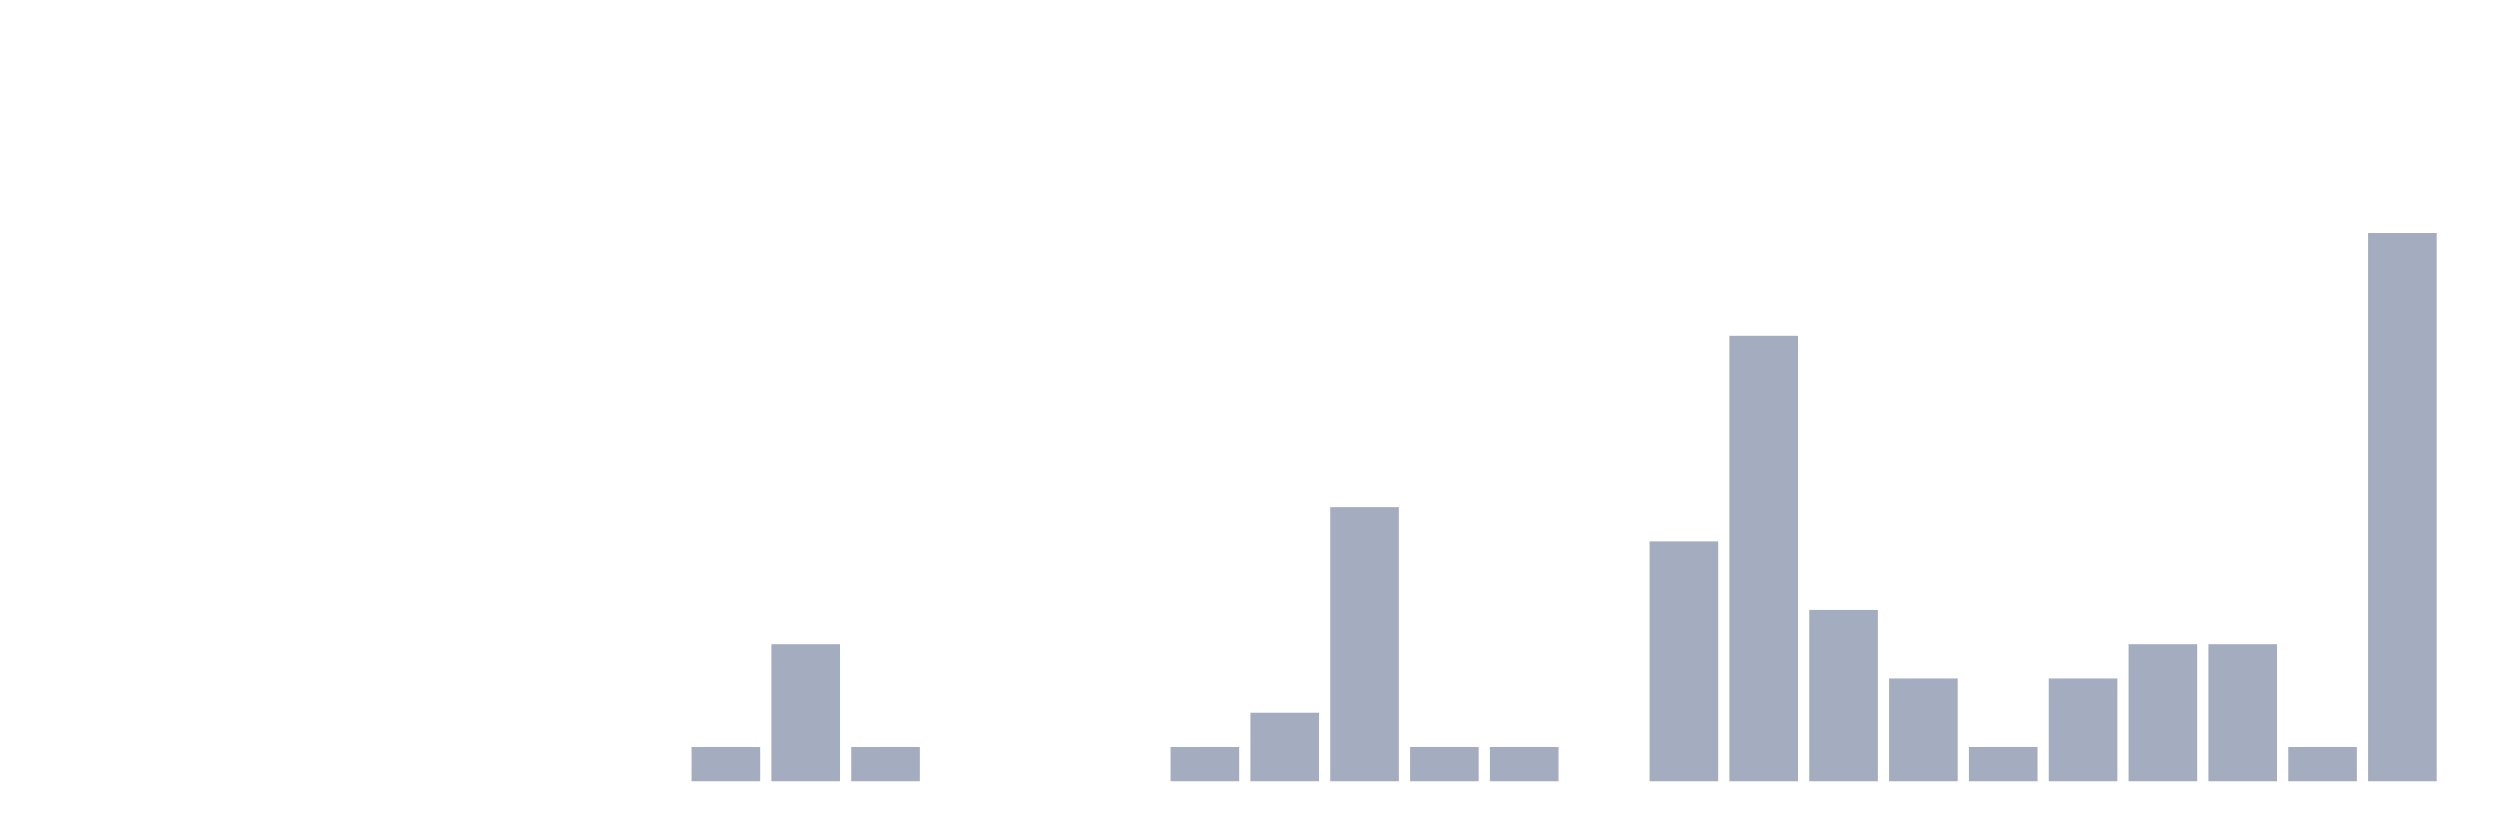 <svg xmlns="http://www.w3.org/2000/svg" viewBox="0 0 480 160"><g transform="translate(10,10)"><rect class="bar" x="0.153" width="13.175" y="140" height="0" fill="rgb(164,173,192)"></rect><rect class="bar" x="15.482" width="13.175" y="140" height="0" fill="rgb(164,173,192)"></rect><rect class="bar" x="30.81" width="13.175" y="140" height="0" fill="rgb(164,173,192)"></rect><rect class="bar" x="46.138" width="13.175" y="140" height="0" fill="rgb(164,173,192)"></rect><rect class="bar" x="61.466" width="13.175" y="140" height="0" fill="rgb(164,173,192)"></rect><rect class="bar" x="76.794" width="13.175" y="140" height="0" fill="rgb(164,173,192)"></rect><rect class="bar" x="92.123" width="13.175" y="140" height="0" fill="rgb(164,173,192)"></rect><rect class="bar" x="107.451" width="13.175" y="140" height="0" fill="rgb(164,173,192)"></rect><rect class="bar" x="122.779" width="13.175" y="133.421" height="6.579" fill="rgb(164,173,192)"></rect><rect class="bar" x="138.107" width="13.175" y="113.684" height="26.316" fill="rgb(164,173,192)"></rect><rect class="bar" x="153.436" width="13.175" y="133.421" height="6.579" fill="rgb(164,173,192)"></rect><rect class="bar" x="168.764" width="13.175" y="140" height="0" fill="rgb(164,173,192)"></rect><rect class="bar" x="184.092" width="13.175" y="140" height="0" fill="rgb(164,173,192)"></rect><rect class="bar" x="199.42" width="13.175" y="140" height="0" fill="rgb(164,173,192)"></rect><rect class="bar" x="214.748" width="13.175" y="133.421" height="6.579" fill="rgb(164,173,192)"></rect><rect class="bar" x="230.077" width="13.175" y="126.842" height="13.158" fill="rgb(164,173,192)"></rect><rect class="bar" x="245.405" width="13.175" y="87.368" height="52.632" fill="rgb(164,173,192)"></rect><rect class="bar" x="260.733" width="13.175" y="133.421" height="6.579" fill="rgb(164,173,192)"></rect><rect class="bar" x="276.061" width="13.175" y="133.421" height="6.579" fill="rgb(164,173,192)"></rect><rect class="bar" x="291.39" width="13.175" y="140" height="0" fill="rgb(164,173,192)"></rect><rect class="bar" x="306.718" width="13.175" y="93.947" height="46.053" fill="rgb(164,173,192)"></rect><rect class="bar" x="322.046" width="13.175" y="54.474" height="85.526" fill="rgb(164,173,192)"></rect><rect class="bar" x="337.374" width="13.175" y="107.105" height="32.895" fill="rgb(164,173,192)"></rect><rect class="bar" x="352.702" width="13.175" y="120.263" height="19.737" fill="rgb(164,173,192)"></rect><rect class="bar" x="368.031" width="13.175" y="133.421" height="6.579" fill="rgb(164,173,192)"></rect><rect class="bar" x="383.359" width="13.175" y="120.263" height="19.737" fill="rgb(164,173,192)"></rect><rect class="bar" x="398.687" width="13.175" y="113.684" height="26.316" fill="rgb(164,173,192)"></rect><rect class="bar" x="414.015" width="13.175" y="113.684" height="26.316" fill="rgb(164,173,192)"></rect><rect class="bar" x="429.344" width="13.175" y="133.421" height="6.579" fill="rgb(164,173,192)"></rect><rect class="bar" x="444.672" width="13.175" y="34.737" height="105.263" fill="rgb(164,173,192)"></rect></g></svg>